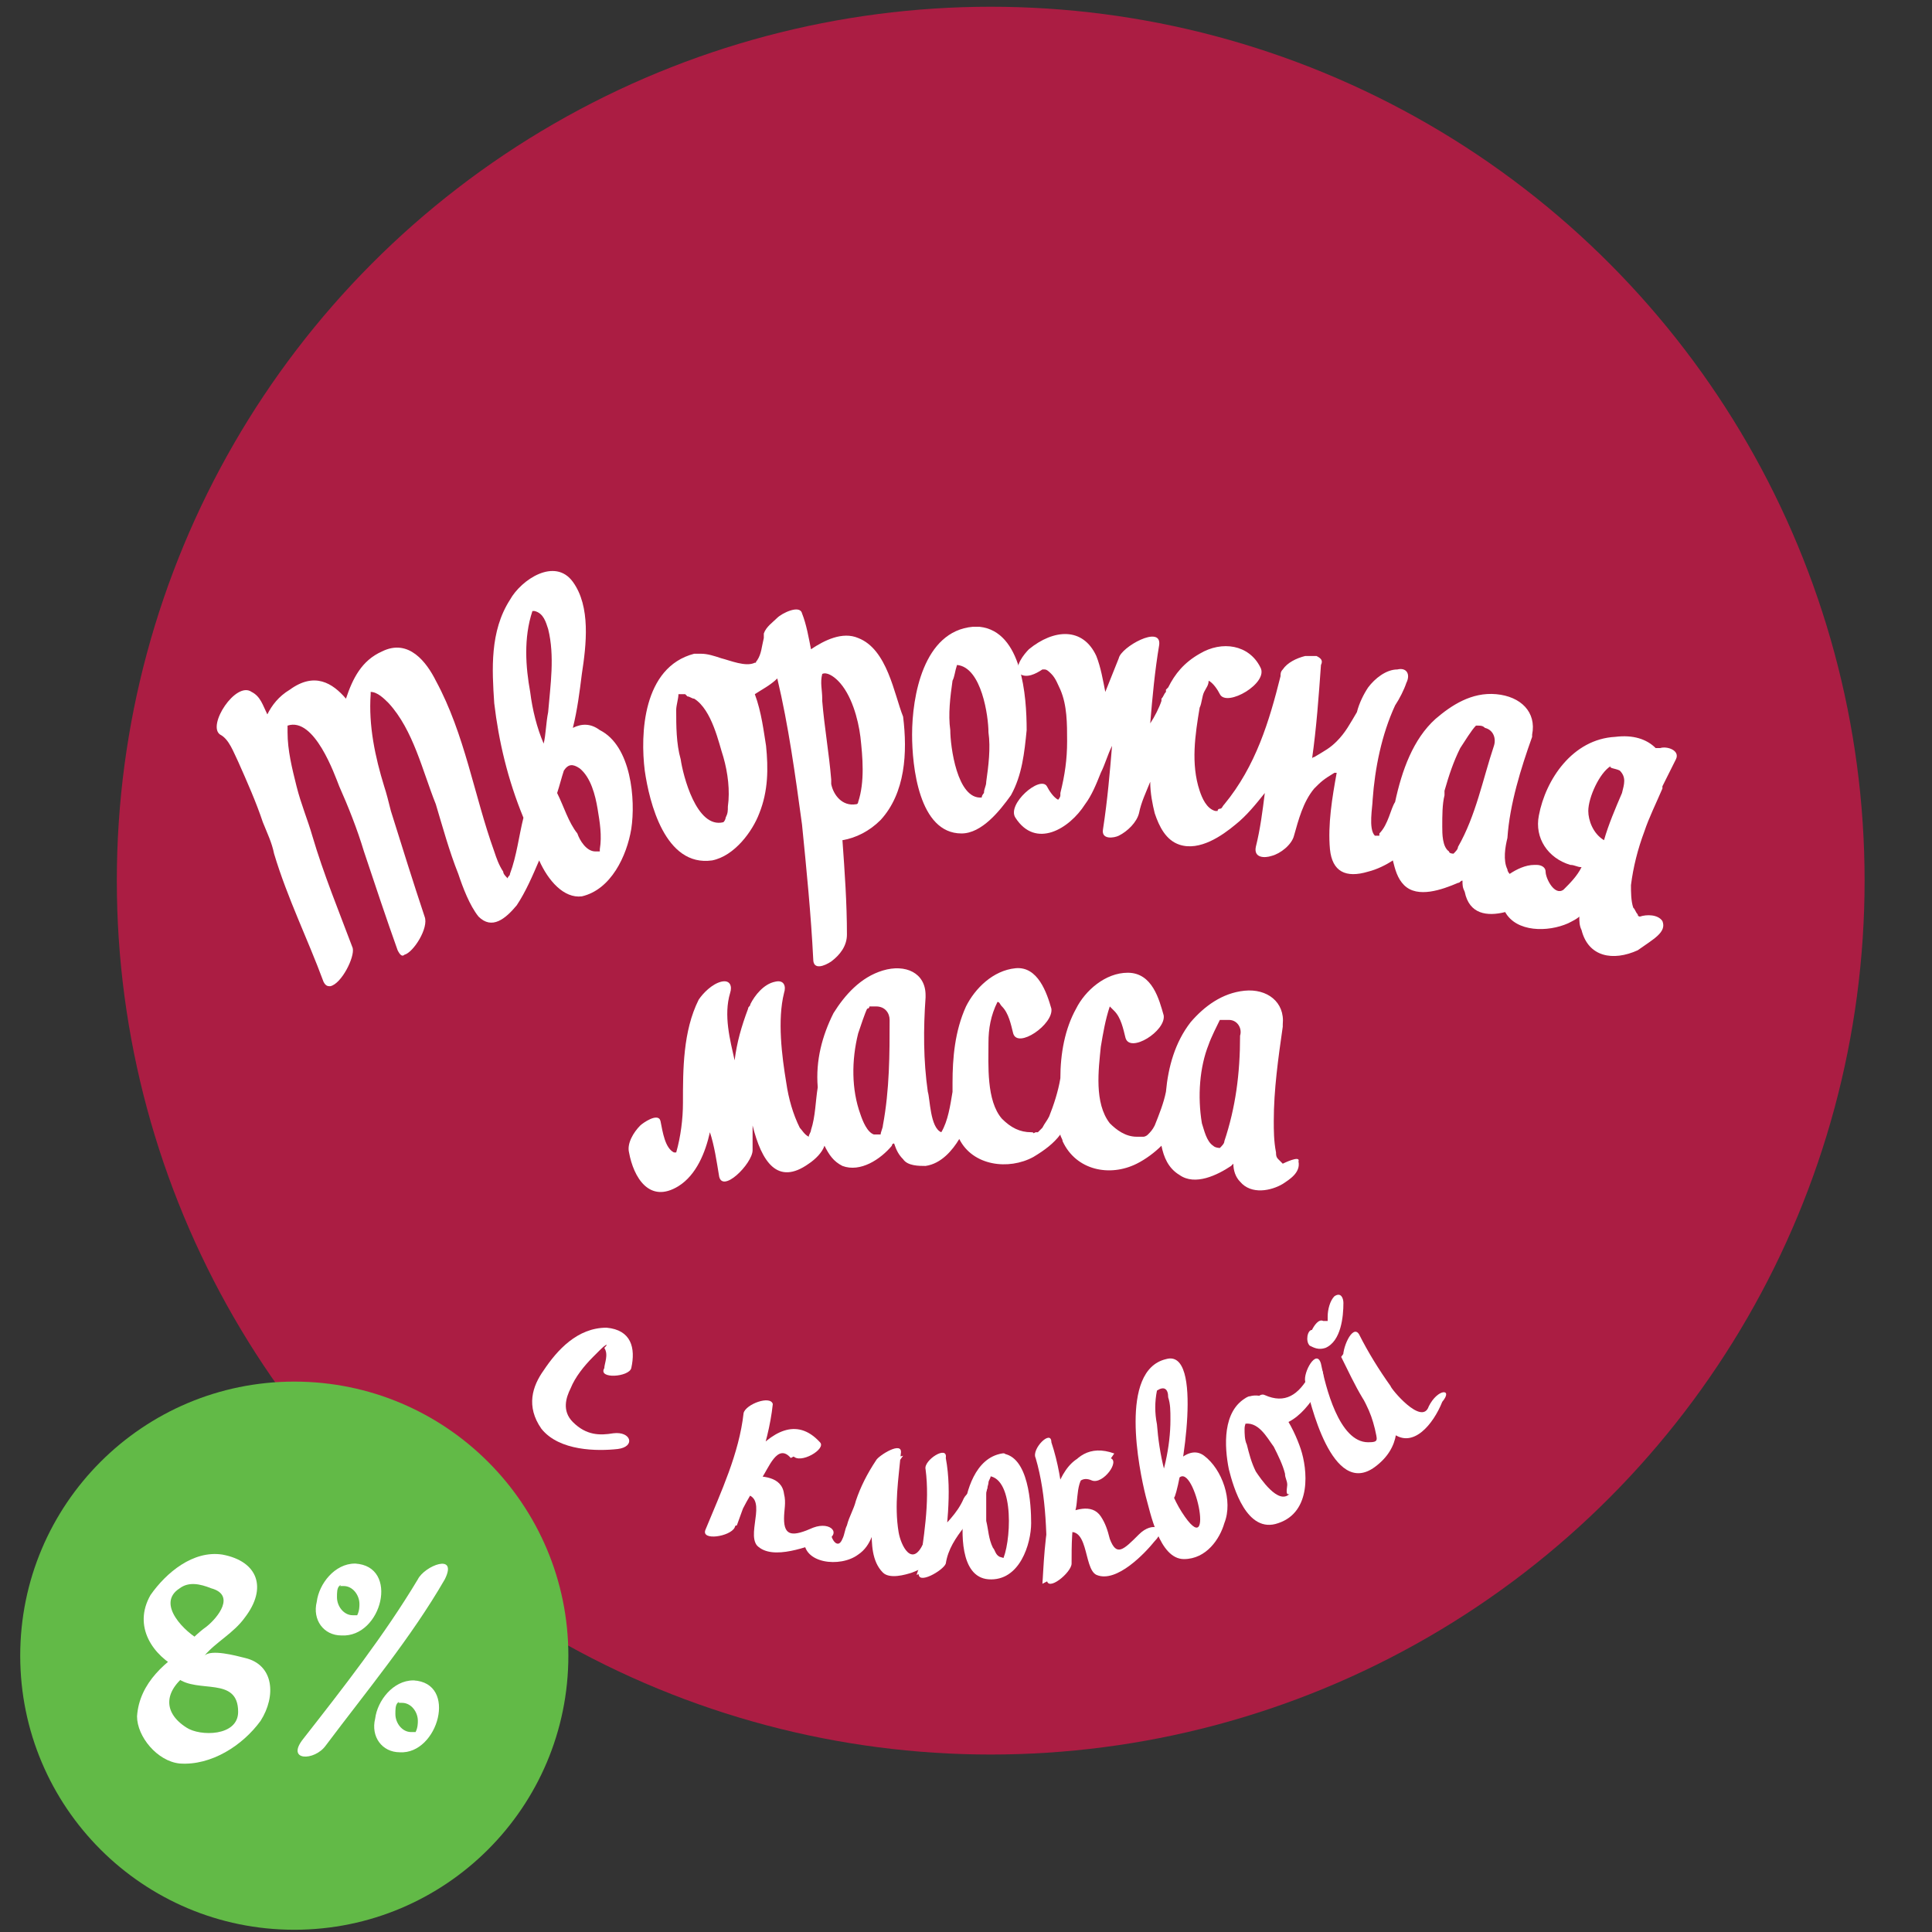 <?xml version="1.0" encoding="utf-8"?>
<!-- Generator: Adobe Illustrator 19.0.0, SVG Export Plug-In . SVG Version: 6.00 Build 0)  -->
<svg version="1.1" id="Layer_1" xmlns="http://www.w3.org/2000/svg" xmlns:xlink="http://www.w3.org/1999/xlink" x="0px" y="0px"
	 viewBox="-580 396.7 86 86" style="enable-background:new -580 396.7 86 86;" xml:space="preserve">
<rect x="-580" y="396.7" width="86" height="86" fill="#333333" stroke="none"/>
<style type="text/css">
	.st0{fill:#AB1D43;}
	.st1{fill:#62BA47;}
	.st2{fill:#FFFFFF;}
</style>
<circle class="st0" cx="-535.9" cy="435.9" r="38.9"/>
<g>
	<circle class="st1" cx="-566.9" cy="470.4" r="12.2"/>
	<g>
		<path class="st2" d="M-561.4,467c-1.5,2.5-3.3,4.8-5.1,7.1c-0.8,1,0.5,1,1,0.3c1.8-2.4,3.8-4.8,5.3-7.4
			C-559.6,465.8-561.1,466.4-561.4,467L-561.4,467z"/>
		<path class="st2" d="M-564.2,466.3c-0.9,0-1.6,0.9-1.7,1.7c-0.2,0.8,0.3,1.5,1.1,1.5C-563,469.6-562.2,466.4-564.2,466.3
			c-0.4,0-1.1,1-0.5,1c0.4,0,0.7,0.4,0.7,0.8c0,0.1,0,0.3-0.1,0.5c-0.1,0.1,0,0,0,0c-0.1,0-0.2,0-0.2,0c-0.4,0-0.7-0.4-0.7-0.8
			c0-0.2,0-0.4,0.1-0.5c0.1-0.1,0.1,0,0,0c0.1,0,0.1,0,0.2,0C-564.3,467.2-563.6,466.3-564.2,466.3z"/>
		<path class="st2" d="M-561.6,471.5c-0.9,0-1.6,0.9-1.7,1.7c-0.2,0.8,0.3,1.5,1.1,1.5C-560.5,474.8-559.6,471.6-561.6,471.5
			c-0.4,0-1.1,1-0.5,1c0.4,0,0.7,0.4,0.7,0.8c0,0.1,0,0.3-0.1,0.5c-0.1,0.1,0,0,0,0c-0.1,0-0.2,0-0.2,0c-0.4,0-0.7-0.4-0.7-0.8
			c0-0.2,0-0.4,0.1-0.5c0.1-0.1,0.1,0,0,0c0.1,0,0.1,0,0.2,0C-561.7,472.5-561,471.5-561.6,471.5z"/>
	</g>
	<path class="st2" d="M-571.1,469.7c-0.6-0.3-2-1.6-0.9-2.3c0.4-0.3,0.9-0.2,1.4,0c1.1,0.3,0.3,1.3-0.2,1.7
		c-0.3,0.2-2.1,1.7-1.3,2.3c0.9,0.7,2.7-0.1,2.7,1.5c0,1.1-1.7,1.1-2.3,0.7c-1.1-0.7-1-1.7,0.2-2.5c0.5-0.3,1.1-1.7,0.1-1.2
		c-1.2,0.7-2.4,1.7-2.5,3.2c0,0.9,0.9,2,1.9,2.1c1.4,0.1,2.8-0.8,3.6-1.9c0.7-1.1,0.6-2.5-0.7-2.8c-0.4-0.1-1.5-0.4-1.8-0.1
		c0.5-0.6,1.3-1,1.8-1.7c1-1.3,0.6-2.5-1-2.8c-1.3-0.2-2.5,0.8-3.2,1.8c-0.8,1.4,0.1,2.7,1.3,3.3
		C-571.6,471.4-570.5,470.1-571.1,469.7L-571.1,469.7z"/>
</g>
<g>
	<g>
		<g>
			<path class="st2" d="M-536.4,424.6c0,0-0.1,0-0.2,0c0,0-0.1,0-0.1,0c-2.2,0.2-2.7,3.1-2.7,4.8c0,1.4,0.3,4.4,2.2,4.4
				c0.9,0,1.7-1,2.2-1.7c0.5-0.9,0.6-1.9,0.7-2.9C-534.3,427.7-534.5,424.8-536.4,424.6z M-536.1,431.5c0,0.2-0.1,0.3-0.1,0.5
				c0,0-0.1,0.1-0.1,0.2c0,0,0,0,0,0c-1.1,0.1-1.4-2.3-1.4-3c-0.1-0.7,0-1.5,0.1-2.2c0.1-0.2,0.1-0.4,0.2-0.7c1.1,0.1,1.4,2.3,1.4,3
				C-535.9,430-536,430.8-536.1,431.5z"/>
			<path class="st2" d="M-541.8,425.1c-0.7-0.3-1.5,0.1-2.1,0.5c-0.1-0.5-0.2-1.1-0.4-1.6c-0.1-0.4-0.9,0-1.1,0.2
				c-0.2,0.2-0.5,0.4-0.6,0.7c0,0.1,0,0.1,0,0.2c-0.1,0.4-0.1,0.7-0.3,1c-0.1,0.1,0,0.1-0.1,0.1c-0.4,0.2-1.1-0.1-1.5-0.2
				c0,0,0,0,0,0c-0.3-0.1-0.6-0.2-0.9-0.2c-0.1,0-0.1,0-0.2,0c0,0-0.1,0-0.1,0c-2.3,0.6-2.4,3.6-2.2,5.2c0.2,1.4,0.9,4.3,3,4
				c1-0.2,1.8-1.3,2.1-2.1c0.4-1,0.4-2,0.3-3c-0.1-0.6-0.2-1.5-0.5-2.3c0.3-0.2,0.7-0.4,1-0.7c0.5,2.1,0.8,4.3,1.1,6.5
				c0.2,2,0.4,4,0.5,6c0,0.5,0.5,0.3,0.8,0.1c0.4-0.3,0.7-0.7,0.7-1.2c0-1.4-0.1-2.8-0.2-4.2c0.6-0.1,1.2-0.4,1.7-0.9
				c1.1-1.2,1.2-3,1-4.6C-540.2,427.6-540.5,425.6-541.8,425.1z M-547.6,432.6c0,0.2,0,0.3-0.1,0.5c0,0,0,0.1-0.1,0.2c0,0,0,0,0,0
				c-1.2,0.3-1.8-2.1-1.9-2.8c-0.2-0.7-0.2-1.5-0.2-2.2c0-0.2,0.1-0.5,0.1-0.7c0.1,0,0.2,0,0.3,0c0,0,0.1,0.1,0.1,0.1
				c0.1,0,0.2,0.1,0.3,0.1c0.8,0.5,1.1,2,1.3,2.6C-547.6,431.1-547.5,431.9-547.6,432.6z M-543.4,426.6
				C-543.4,426.6-543.4,426.6-543.4,426.6L-543.4,426.6z M-541.8,432.5C-541.8,432.5-541.8,432.5-541.8,432.5L-541.8,432.5z
				 M-541.8,432.4c0,0,0,0.1-0.1,0.1c0,0,0,0,0,0c-0.6,0.1-1-0.4-1.1-0.9c0-0.1,0-0.1,0-0.2c-0.1-1.2-0.3-2.3-0.4-3.5c0,0,0,0,0-0.1
				c0-0.4-0.1-0.7,0-1.1c0,0,0,0,0,0c0,0,0,0,0,0c0.2-0.1,0.5,0.1,0.7,0.3c0.6,0.6,0.9,1.7,1,2.5
				C-541.6,430.4-541.5,431.5-541.8,432.4z"/>
			<path class="st2" d="M-554.5,429.1c0.2-0.8,0.3-1.6,0.4-2.4c0.2-1.3,0.4-3-0.4-4.1c-0.8-1.1-2.3-0.1-2.8,0.8
				c-0.9,1.4-0.8,3.1-0.7,4.6c0.2,1.7,0.6,3.4,1.3,5.1c-0.2,0.8-0.3,1.7-0.6,2.5c0,0.1-0.1,0.1-0.1,0.2c-0.1-0.1-0.2-0.2-0.2-0.3
				c-0.2-0.3-0.3-0.6-0.4-0.9c-0.9-2.5-1.3-5.2-2.6-7.6c-0.4-0.8-1.2-1.9-2.4-1.3c-0.9,0.4-1.3,1.2-1.6,2.1
				c-0.6-0.7-1.4-1.2-2.5-0.4c-0.5,0.3-0.8,0.7-1,1.1c-0.2-0.4-0.3-0.8-0.7-1c-0.7-0.5-2,1.5-1.4,1.9c0.4,0.2,0.6,0.8,0.8,1.2
				c0.4,0.9,0.8,1.8,1.1,2.7c0.2,0.5,0.4,0.9,0.5,1.4c0.6,2,1.5,3.8,2.2,5.7c0.1,0.2,0.2,0.2,0.3,0.2c0.5-0.1,1.1-1.3,1-1.7
				c-0.6-1.6-1.3-3.3-1.8-5c-0.2-0.7-0.5-1.4-0.7-2.2c-0.2-0.8-0.4-1.6-0.4-2.4c0-0.1,0-0.3,0-0.3c1.2-0.4,2.1,2.2,2.3,2.7
				c0.4,0.9,0.8,1.9,1.1,2.9c0.5,1.5,1,3,1.5,4.4c0.1,0.2,0.2,0.3,0.3,0.2c0.4-0.1,1.1-1.2,0.9-1.7c-0.5-1.5-1-3.1-1.5-4.7
				c-0.1-0.4-0.2-0.8-0.3-1.1c-0.4-1.3-0.7-2.7-0.6-4.1c0,0,0-0.1,0-0.1c0.3,0,0.6,0.3,0.8,0.5c1.1,1.2,1.5,3,2.1,4.5
				c0.3,1,0.6,2.1,1,3.1c0.2,0.6,0.5,1.4,0.9,1.9c0.6,0.6,1.2,0.1,1.7-0.5c0.4-0.6,0.7-1.3,1-2c0.4,0.9,1.1,1.7,1.9,1.6
				c1.3-0.3,2-1.8,2.2-3c0.2-1.3,0-3.7-1.4-4.4C-553.7,428.9-554.1,428.9-554.5,429.1z M-556.4,427.5c-0.2-1.1-0.3-2.4,0.1-3.6
				c0,0,0.1,0,0.1,0c0.4,0.1,0.5,0.5,0.6,0.8c0.3,1.2,0.1,2.5,0,3.7c-0.1,0.5-0.1,1-0.2,1.4C-556.1,429.1-556.3,428.3-556.4,427.5z
				 M-553.4,432.7c0.1,0.6,0.2,1.2,0.1,1.8c0,0,0,0.1,0,0.1c-0.1,0-0.1,0-0.2,0c-0.4,0-0.7-0.5-0.8-0.8c-0.4-0.5-0.6-1.2-0.9-1.8
				c0.1-0.3,0.2-0.7,0.3-1c0.2-0.3,0.4-0.3,0.7-0.1C-553.7,431.3-553.5,432.1-553.4,432.7z"/>
			<path class="st2" d="M-506,437.7c-0.2-0.3-0.7-0.3-1-0.2c0,0-0.1,0-0.1-0.1c-0.1-0.1-0.1-0.2-0.2-0.3c-0.1-0.3-0.1-0.7-0.1-1
				c0.1-0.8,0.3-1.6,0.6-2.4c0,0,0,0,0,0c0.2-0.6,0.5-1.2,0.8-1.9c0,0,0,0,0-0.1c0,0,0,0,0,0c0.2-0.4,0.4-0.8,0.6-1.2
				c0.2-0.4-0.4-0.6-0.7-0.5c-0.1,0-0.1,0-0.2,0c-0.4-0.4-1-0.6-1.8-0.5c-1.9,0.1-3.1,1.9-3.4,3.5c-0.2,1,0.4,1.9,1.4,2.2
				c0.2,0,0.3,0.1,0.5,0.1c-0.2,0.4-0.5,0.7-0.8,1c-0.4,0.3-0.8-0.5-0.8-0.8c0-0.2-0.2-0.3-0.4-0.3c0,0,0,0-0.1,0
				c-0.4,0-0.8,0.2-1.1,0.4c0,0-0.1-0.1-0.1-0.2c-0.2-0.4-0.1-1,0-1.4c0.1-1.5,0.6-3.1,1.1-4.5c0,0,0-0.1,0-0.1
				c0.2-1-0.5-1.7-1.6-1.8c-1.1-0.1-2,0.5-2.7,1.1c-1,0.9-1.5,2.3-1.8,3.7l0,0c-0.2,0.3-0.3,1-0.7,1.4c0,0,0,0,0,0.1
				c-0.1,0-0.3,0-0.2,0c-0.3-0.3-0.1-1.3-0.1-1.6c0.1-1.4,0.4-2.9,1-4.2c0.2-0.3,0.4-0.7,0.5-1c0.2-0.4,0-0.7-0.4-0.6
				c-0.5,0-1,0.4-1.3,0.8c-0.2,0.3-0.4,0.7-0.5,1.1c-0.3,0.5-0.5,0.9-0.9,1.3c-0.3,0.3-0.5,0.4-1,0.7c0,0-0.1,0-0.1,0.1
				c0.2-1.4,0.3-2.8,0.4-4.2c0.1-0.2,0-0.3-0.2-0.4c0,0,0,0,0,0l0,0c0,0,0,0,0,0c0,0,0,0,0,0h0c-0.2,0-0.3,0-0.5,0
				c-0.4,0.1-0.8,0.3-1,0.6c-0.1,0.1-0.1,0.2-0.1,0.3c-0.5,2-1.1,4-2.5,5.7c-0.1,0.1-0.1,0.2-0.2,0.2c0,0-0.1,0-0.1,0.1c0,0,0,0,0,0
				c0,0-0.1,0-0.1,0c-0.4-0.1-0.6-0.6-0.7-0.9c-0.4-1.2-0.2-2.5,0-3.7c0.1-0.2,0.1-0.5,0.2-0.7c0.1-0.2,0.2-0.3,0.2-0.5c0,0,0,0,0,0
				c0,0,0,0,0,0c0.2,0.1,0.4,0.4,0.5,0.6c0.3,0.6,2.2-0.5,1.8-1.2c-0.5-1-1.7-1.2-2.7-0.6c-0.7,0.4-1.1,0.9-1.4,1.5
				c0,0-0.1,0.1-0.1,0.1c0,0,0,0.1,0,0.1c-0.1,0.1-0.1,0.2-0.2,0.3c0,0,0,0.1,0,0.1c-0.1,0.3-0.3,0.7-0.5,1c0.1-1.2,0.2-2.3,0.4-3.5
				c0.1-0.9-1.7,0.1-1.8,0.6c-0.2,0.5-0.4,1-0.6,1.5c-0.1-0.5-0.2-1.1-0.4-1.6c-0.6-1.3-1.9-1.2-3-0.3c-0.2,0.2-0.7,0.8-0.4,1.1
				c0.3,0.2,0.7,0,1-0.2c0,0,0,0,0.1,0c0.1,0,0.2,0.1,0.3,0.2c0.2,0.2,0.3,0.5,0.4,0.7c0.3,0.7,0.3,1.5,0.3,2.3
				c0,0.8-0.1,1.5-0.3,2.3c0,0,0,0.1,0,0.1c0,0.1-0.1,0.2-0.1,0.2c-0.2-0.1-0.4-0.4-0.5-0.6c-0.3-0.5-1.8,0.8-1.4,1.4
				c0.9,1.4,2.4,0.5,3.1-0.6c0.3-0.4,0.5-0.9,0.7-1.4c0.2-0.4,0.3-0.8,0.5-1.2c-0.1,1.2-0.2,2.4-0.4,3.7c-0.1,0.5,0.5,0.4,0.7,0.3
				c0.4-0.2,0.8-0.6,0.9-1c0.1-0.5,0.3-0.9,0.5-1.4c0,0.5,0.1,1,0.2,1.4c0.2,0.6,0.5,1.2,1.1,1.4c0.9,0.3,1.9-0.4,2.5-0.9
				c0.5-0.4,0.9-0.9,1.3-1.4c-0.1,0.8-0.2,1.6-0.4,2.4c-0.1,0.5,0.4,0.5,0.7,0.4c0.4-0.1,0.9-0.5,1-0.9c0.2-0.7,0.4-1.5,0.9-2.1
				c0.3-0.3,0.4-0.4,0.9-0.7c0,0,0,0,0.1,0c-0.2,1.1-0.4,2.3-0.3,3.4c0.1,1,0.7,1.3,1.7,1c0.4-0.1,0.8-0.3,1.1-0.5
				c0.1,0.4,0.2,0.8,0.5,1.1c0.6,0.6,1.7,0.2,2.4-0.1c0.1,0,0.1-0.1,0.2-0.1c0,0.2,0,0.3,0.1,0.5c0.2,1,1,1.1,1.8,0.9
				c0.5,0.9,1.9,0.9,2.8,0.5c0.2-0.1,0.4-0.2,0.5-0.3c0,0.2,0,0.4,0.1,0.6c0.3,1.2,1.4,1.4,2.5,0.9
				C-506.4,438.5-505.8,438.2-506,437.7z M-515.3,434.7c0,0-0.2,0-0.2-0.1c-0.3-0.2-0.3-0.8-0.3-1.1c0-0.5,0-1,0.1-1.4c0,0,0,0,0,0
				c0-0.1,0-0.1,0-0.2c0.2-0.7,0.4-1.3,0.7-1.9c0.2-0.3,0.5-0.8,0.7-1c0,0,0.1,0,0.1,0c0.1,0,0.2,0,0.3,0.1c0.4,0.1,0.5,0.5,0.4,0.8
				c-0.5,1.5-0.8,3.1-1.6,4.5C-515.1,434.5-515.2,434.6-515.3,434.7z M-512.7,435.8L-512.7,435.8
				C-512.7,435.8-512.7,435.8-512.7,435.8C-512.7,435.8-512.7,435.8-512.7,435.8z M-509.3,432.8c0-0.6,0.5-1.7,1-2
				c-0.1,0.1,0.2,0.1,0.4,0.2c0.3,0.3,0.2,0.6,0.1,1c-0.3,0.7-0.6,1.4-0.8,2.1C-509.1,433.8-509.3,433.2-509.3,432.8z M-506.9,437.6
				C-506.9,437.6-506.9,437.6-506.9,437.6L-506.9,437.6z"/>
		</g>
	</g>
	<path class="st2" d="M-522.9,448.5c0,0-0.1-0.1-0.2-0.2c-0.1-0.1-0.1-0.2-0.1-0.3c-0.1-0.5-0.1-1-0.1-1.4c0-1.4,0.2-2.8,0.4-4.2
		c0,0,0-0.1,0-0.1c0.1-1-0.7-1.6-1.7-1.5c-1,0.1-1.8,0.7-2.4,1.4c-0.7,0.9-1,2-1.1,3.1c-0.1,0.5-0.3,1-0.5,1.5
		c-0.1,0.2-0.2,0.3-0.3,0.4c-0.1,0.1-0.2,0.1-0.2,0.1c0,0-0.1,0-0.1,0c-0.2,0,0,0-0.2,0c-0.5,0-0.9-0.3-1.2-0.6
		c-0.7-0.9-0.5-2.4-0.4-3.4c0.1-0.6,0.2-1.2,0.4-1.8c0.1,0.1,0.1,0.1,0.2,0.2c0.3,0.3,0.4,0.8,0.5,1.2c0.2,0.7,1.8-0.3,1.7-1
		c-0.2-0.7-0.5-1.9-1.6-1.9c-1,0-1.9,0.8-2.3,1.6c-0.5,0.9-0.7,2-0.7,3.1c-0.1,0.6-0.3,1.2-0.5,1.7c-0.1,0.2-0.2,0.3-0.3,0.5
		c-0.1,0.1-0.2,0.2-0.2,0.2l-0.1,0c-0.2,0.1,0,0-0.2,0c-0.5,0-0.9-0.2-1.3-0.6c-0.7-0.8-0.6-2.4-0.6-3.4c0-0.6,0.1-1.2,0.4-1.8
		c0.1,0,0.1,0.1,0.2,0.2c0.3,0.3,0.4,0.8,0.5,1.2c0.2,0.7,1.8-0.4,1.7-1.1c-0.2-0.7-0.6-1.9-1.6-1.8c-1,0.1-1.8,0.9-2.2,1.7
		c-0.5,1.1-0.6,2.3-0.6,3.4c0,0.1,0,0.2,0,0.4c-0.1,0.6-0.2,1.3-0.5,1.8c-0.5-0.2-0.5-1.5-0.6-1.8c-0.2-1.4-0.2-2.8-0.1-4.2
		c0,0,0-0.1,0-0.1c0-1-0.9-1.4-1.9-1.1c-1,0.3-1.7,1.1-2.2,1.9c-0.5,1-0.8,2.1-0.7,3.3c-0.1,0.6-0.1,1.3-0.3,1.9
		c0,0.1-0.1,0.2-0.1,0.3c-0.2-0.1-0.3-0.3-0.4-0.4c-0.3-0.6-0.5-1.3-0.6-2c-0.2-1.2-0.4-2.8-0.1-4c0.1-0.3,0-0.6-0.4-0.5
		c-0.5,0.1-0.9,0.6-1.1,1c0,0.1-0.1,0.1-0.1,0.2h0l0,0c-0.3,0.8-0.5,1.5-0.6,2.3c-0.2-0.9-0.5-2-0.2-3c0.1-0.3,0-0.6-0.4-0.5
		c-0.4,0.1-0.8,0.5-1,0.8c-0.7,1.4-0.7,3.1-0.7,4.6c0,0.7-0.1,1.5-0.3,2.2c0,0-0.1,0-0.1,0c-0.4-0.2-0.5-0.9-0.6-1.4
		c-0.1-0.4-0.8,0.1-0.9,0.2c-0.3,0.3-0.6,0.8-0.5,1.2c0.2,1.1,0.9,2.3,2.2,1.5c0.8-0.5,1.2-1.5,1.4-2.4c0.2,0.6,0.3,1.3,0.4,1.9
		c0.1,0.9,1.5-0.5,1.5-1.1c0-0.4,0-0.7,0-1.1c0.4,1.6,1.1,2.7,2.5,1.7c0.3-0.2,0.6-0.5,0.7-0.8c0.2,0.4,0.4,0.7,0.8,0.9
		c0.8,0.3,1.7-0.3,2.2-0.9c0,0,0-0.1,0.1-0.1c0.1,0.3,0.2,0.5,0.4,0.7c0.2,0.3,0.7,0.3,1,0.3c0.7-0.1,1.2-0.7,1.5-1.2
		c0.6,1.2,2.2,1.4,3.3,0.8c0.5-0.3,0.9-0.6,1.2-1c0,0.1,0.1,0.2,0.1,0.3c0.6,1.3,2.1,1.6,3.3,1c0.4-0.2,0.8-0.5,1.1-0.8
		c0.1,0.5,0.3,1,0.8,1.3c0.7,0.5,1.7,0,2.3-0.4c0,0,0.1-0.1,0.1-0.1c0,0.3,0.1,0.6,0.3,0.8c0.5,0.6,1.4,0.4,1.9,0.1
		c0.3-0.2,0.8-0.5,0.7-1C-522.1,448.1-522.9,448.5-522.9,448.5z M-540.7,446.8c0,0.1-0.1,0.3-0.1,0.4c0,0-0.1,0-0.3,0
		c-0.3-0.1-0.5-0.6-0.6-0.9c-0.4-1.1-0.4-2.4-0.1-3.6c0.1-0.3,0.3-0.9,0.4-1.1c0,0,0.1,0,0.1-0.1c0.1,0,0.2,0,0.3,0
		c0.4,0,0.6,0.3,0.6,0.6C-540.4,443.6-540.4,445.2-540.7,446.8z M-525.5,447.5c0,0.1-0.1,0.2-0.2,0.3c0,0-0.2,0-0.3-0.1
		c-0.3-0.2-0.4-0.7-0.5-1c-0.2-1.2-0.1-2.5,0.3-3.5c0.1-0.3,0.4-0.9,0.5-1.1c0,0,0.1,0,0.1,0c0.1,0,0.2,0,0.3,0
		c0.4,0,0.6,0.4,0.5,0.7C-524.8,444.5-525,446-525.5,447.5z"/>
</g>
<g>
	<g>
		<path class="st2" d="M-544.2,465.2c-0.1,1.1,1.6,1.3,2.4,0.7c0.6-0.4,0.7-1.1,0.9-1.7c0.3-1,0.5-1.9,1.1-2.7
			c-0.4,0.1-0.7,0.2-1.1,0.3c-0.2,1-0.3,2-0.3,3c0,0.6,0,1.4,0.5,1.9c0.3,0.3,1,0.1,1.3,0c0.8-0.3,1.4-0.8,1.6-1.5
			c0.3-0.7-0.9-0.1-1.1,0.2c-0.5,1.1-1,0.1-1.1-0.5c-0.2-1.2,0-2.4,0.1-3.5c0.1-0.6-1,0.1-1.1,0.3c-0.4,0.6-0.7,1.2-0.9,1.8
			c-0.1,0.4-0.3,0.7-0.4,1.1c-0.1,0.2-0.1,0.4-0.2,0.6c-0.2,0.5-0.5,0-0.5-0.2C-542.8,464.4-544.1,464.8-544.2,465.2L-544.2,465.2z"
			/>
		<g>
			<path class="st2" d="M-535.4,461.4c-1.2,0.2-1.6,1.7-1.7,2.6c-0.1,0.8-0.2,2.9,1.1,3c1.4,0.1,1.9-1.6,1.9-2.5
				C-534.1,463.7-534.2,461.5-535.4,461.4c-0.3,0-1,0.9-0.6,1c1.2,0.1,1,3.1,0.6,3.8c0.1-0.2,0.2-0.1-0.1-0.2
				c-0.2-0.1-0.2-0.3-0.3-0.4c-0.2-0.4-0.2-0.8-0.3-1.2c0-0.4,0-0.8,0-1.2c0-0.2,0.1-0.4,0.1-0.5c0-0.1,0.1-0.2,0.1-0.3
				c0.1-0.2,0.1-0.2-0.1,0C-535.6,462.3-534.9,461.3-535.4,461.4z"/>
			<path class="st2" d="M-538.8,462.1c0.2,1.5-0.1,3.1-0.3,4.6c-0.1,0.6,1.1-0.1,1.2-0.4c0.2-1.3,1.4-2,1.8-3.2
				c0.3-0.7-0.8-0.1-1,0.3c-0.3,0.7-0.8,1.1-1.3,1.7c-0.4,0.5-0.6,1.1-0.8,1.7c0.4-0.1,0.8-0.3,1.2-0.4c0.1-1.6,0.4-3.2,0.1-4.8
				C-537.8,461-538.9,461.7-538.8,462.1L-538.8,462.1z"/>
		</g>
		<path class="st2" d="M-527.6,462.6c0.7-1.2,1.8,3.9,0.2,1.4c-0.7-1.1-1-2.6-1.1-3.9c-0.1-0.5-0.1-1,0-1.5c0.3-0.2,0.5-0.1,0.5,0.3
			c0.1,0.3,0.1,0.6,0.1,1c0,1.2-0.3,2.5-0.8,3.7c-0.3,0.8,0.8,0.2,1-0.3c0.3-0.8,1.3-6.6-0.4-6.1c-2.1,0.5-1.2,4.9-0.9,6.1
			c0.2,0.7,0.6,2.8,1.7,2.8c1,0,1.6-0.9,1.8-1.6c0.4-1-0.1-2.4-0.9-3c-0.8-0.6-1.7,0.8-2,1.3C-528.9,463.4-527.9,463.2-527.6,462.6
			L-527.6,462.6z"/>
		<path class="st2" d="M-524.5,458.9c-1.1,0.6-1,2.2-0.8,3.2c0.2,0.8,0.8,2.9,2.2,2.4c1.5-0.5,1.3-2.4,1-3.3
			C-522.4,460.3-523.3,458.4-524.5,458.9c-0.3,0.1-0.6,1.3-0.2,1.2c0.7-0.2,1.1,0.6,1.4,1c0.2,0.4,0.4,0.8,0.5,1.2
			c0,0.2,0.1,0.3,0.1,0.5c0,0.1-0.1,0.5,0.1,0.4c-0.5,0.5-1.3-0.7-1.5-1c-0.2-0.4-0.3-0.8-0.4-1.2c-0.1-0.2-0.1-0.5-0.1-0.7
			c0-0.2,0.1-0.3,0-0.2C-524.3,459.8-524,458.6-524.5,458.9z"/>
		<path class="st2" d="M-521.7,456.6c0.2,0.1,0.4,0.2,0.7,0.1c0.7-0.3,0.8-1.4,0.8-2c0-0.2-0.1-0.5-0.4-0.3
			c-0.2,0.2-0.3,0.6-0.3,0.9c0,0.1,0,0.2,0,0.3c0,0.1,0,0.1,0,0c0,0.2,0.1-0.1,0,0c0,0,0-0.1,0.1-0.1c-0.1,0.1,0.1-0.1,0,0
			c0,0,0,0,0,0c0,0-0.1,0-0.1,0c0,0,0,0,0,0c0,0-0.1,0-0.1,0c0,0-0.1,0-0.1,0c0,0-0.2-0.1,0,0c-0.2-0.1-0.4,0.2-0.5,0.4
			C-521.8,455.9-521.9,456.4-521.7,456.6L-521.7,456.6z"/>
		<path class="st2" d="M-516.4,459.3c-0.3,0.9-1.7-0.8-1.7-0.9c-0.5-0.7-1-1.5-1.4-2.3c-0.3-0.5-0.8,0.7-0.7,1.1
			c0.3,0.7,0.7,1.4,1,2c0.2,0.4,0.3,0.7,0.4,1.1c0.1,0.5,0.2,0.6-0.3,0.6c-1.3,0-1.9-2.5-2.1-3.5c-0.2-0.7-0.8,0.4-0.7,0.8
			c0.2,0.9,1.2,5.2,3.1,3.8c2.3-1.7-0.1-4.6-0.8-6c-0.2,0.4-0.4,0.7-0.7,1.1c0.6,1.2,1.2,2.6,2.3,3.4c0.9,0.7,1.8-0.4,2.2-1.4
			C-515.3,458.5-516,458.5-516.4,459.3L-516.4,459.3z"/>
		<path class="st2" d="M-524.2,460c1.4,0.6,2.3-0.4,3-1.6c0.3-0.6-0.1-1.3-0.5-0.5c-0.5,0.9-1.1,1.3-2,0.9
			C-524.1,458.6-524.6,459.8-524.2,460L-524.2,460z"/>
		<path class="st2" d="M-551.9,457.6c0.2-0.9,0-1.7-1.1-1.8c-1.3,0-2.2,1-2.8,1.9c-0.5,0.7-0.8,1.6-0.1,2.6c0.8,1,2.5,1,3.4,0.9
			c0.8-0.1,0.6-0.8-0.2-0.7c-0.6,0.1-1.2,0.1-1.8-0.5c-0.5-0.5-0.3-1.1-0.1-1.5c0.2-0.5,0.6-1,1-1.4c0.1-0.1,0.2-0.2,0.3-0.3
			c0.3-0.3,0.4-0.3,0.2-0.1c0.2,0.3,0,0.7,0,0.9C-553.4,458.1-552,458-551.9,457.6L-551.9,457.6z"/>
		<path class="st2" d="M-546.9,459.6c-0.2,1.8-1,3.5-1.7,5.2c-0.2,0.5,1.1,0.3,1.3-0.1c0.3-0.8,0.7-1.5,1.2-2.2
			c0.3-0.4,0.7-1.6,1.3-0.9c0.4-0.2,0.8-0.4,1.2-0.6c-1.7-1.6-3.3,0.9-3.9,1.9c-0.2,0.3,0.3,0.3,0.5,0.3c1.3,0,0.2,1.7,0.7,2.3
			c0.7,0.7,2.3,0,3-0.2c0.8-0.3,0.3-0.9-0.5-0.6c-0.9,0.4-1.3,0.4-1.3-0.4c0-0.4,0.1-0.7,0-1.1c-0.1-0.8-1-0.8-1.6-0.8
			c0.1,0.1,0.3,0.2,0.5,0.3c0.2-0.4,0.8-1.9,1.5-1.2c0.3,0.4,1.5-0.3,1.2-0.6c-2.1-2.3-4.5,2.8-5,3.8c0.4,0,0.9,0,1.3-0.1
			c0.6-1.7,1.4-3.5,1.6-5.4C-545.7,458.8-546.8,459.2-546.9,459.6L-546.9,459.6z"/>
		<path class="st2" d="M-533.9,461.6c0.5,1.7,0.5,3.6,0.5,5.4c0,0.6,1.1-0.3,1.1-0.7c0-0.8,0-1.7,0.2-2.5c0.1-0.5,0-1.8,0.9-1.4
			c0.3-0.3,0.6-0.7,0.8-1c-2.2-0.8-2.7,2.2-2.8,3.5c0,0.3,0.4,0.2,0.5,0.1c1.2-0.6,0.9,1.5,1.5,1.8c0.9,0.4,2.2-1,2.6-1.5
			c0.6-0.6-0.1-0.9-0.7-0.3c-0.7,0.7-1,1-1.3,0.2c-0.1-0.4-0.2-0.7-0.4-1c-0.4-0.6-1.2-0.3-1.8,0c0.2,0,0.4,0.1,0.5,0.1
			c0-0.5,0-2.1,0.9-1.7c0.5,0.2,1.3-0.9,0.8-1c-2.9-1.2-2.9,4.5-3,5.6c0.4-0.2,0.8-0.4,1.1-0.7c-0.1-1.9-0.1-3.8-0.7-5.6
			C-533.2,460.3-534.1,461.2-533.9,461.6L-533.9,461.6z"/>
	</g>
</g>
</svg>
